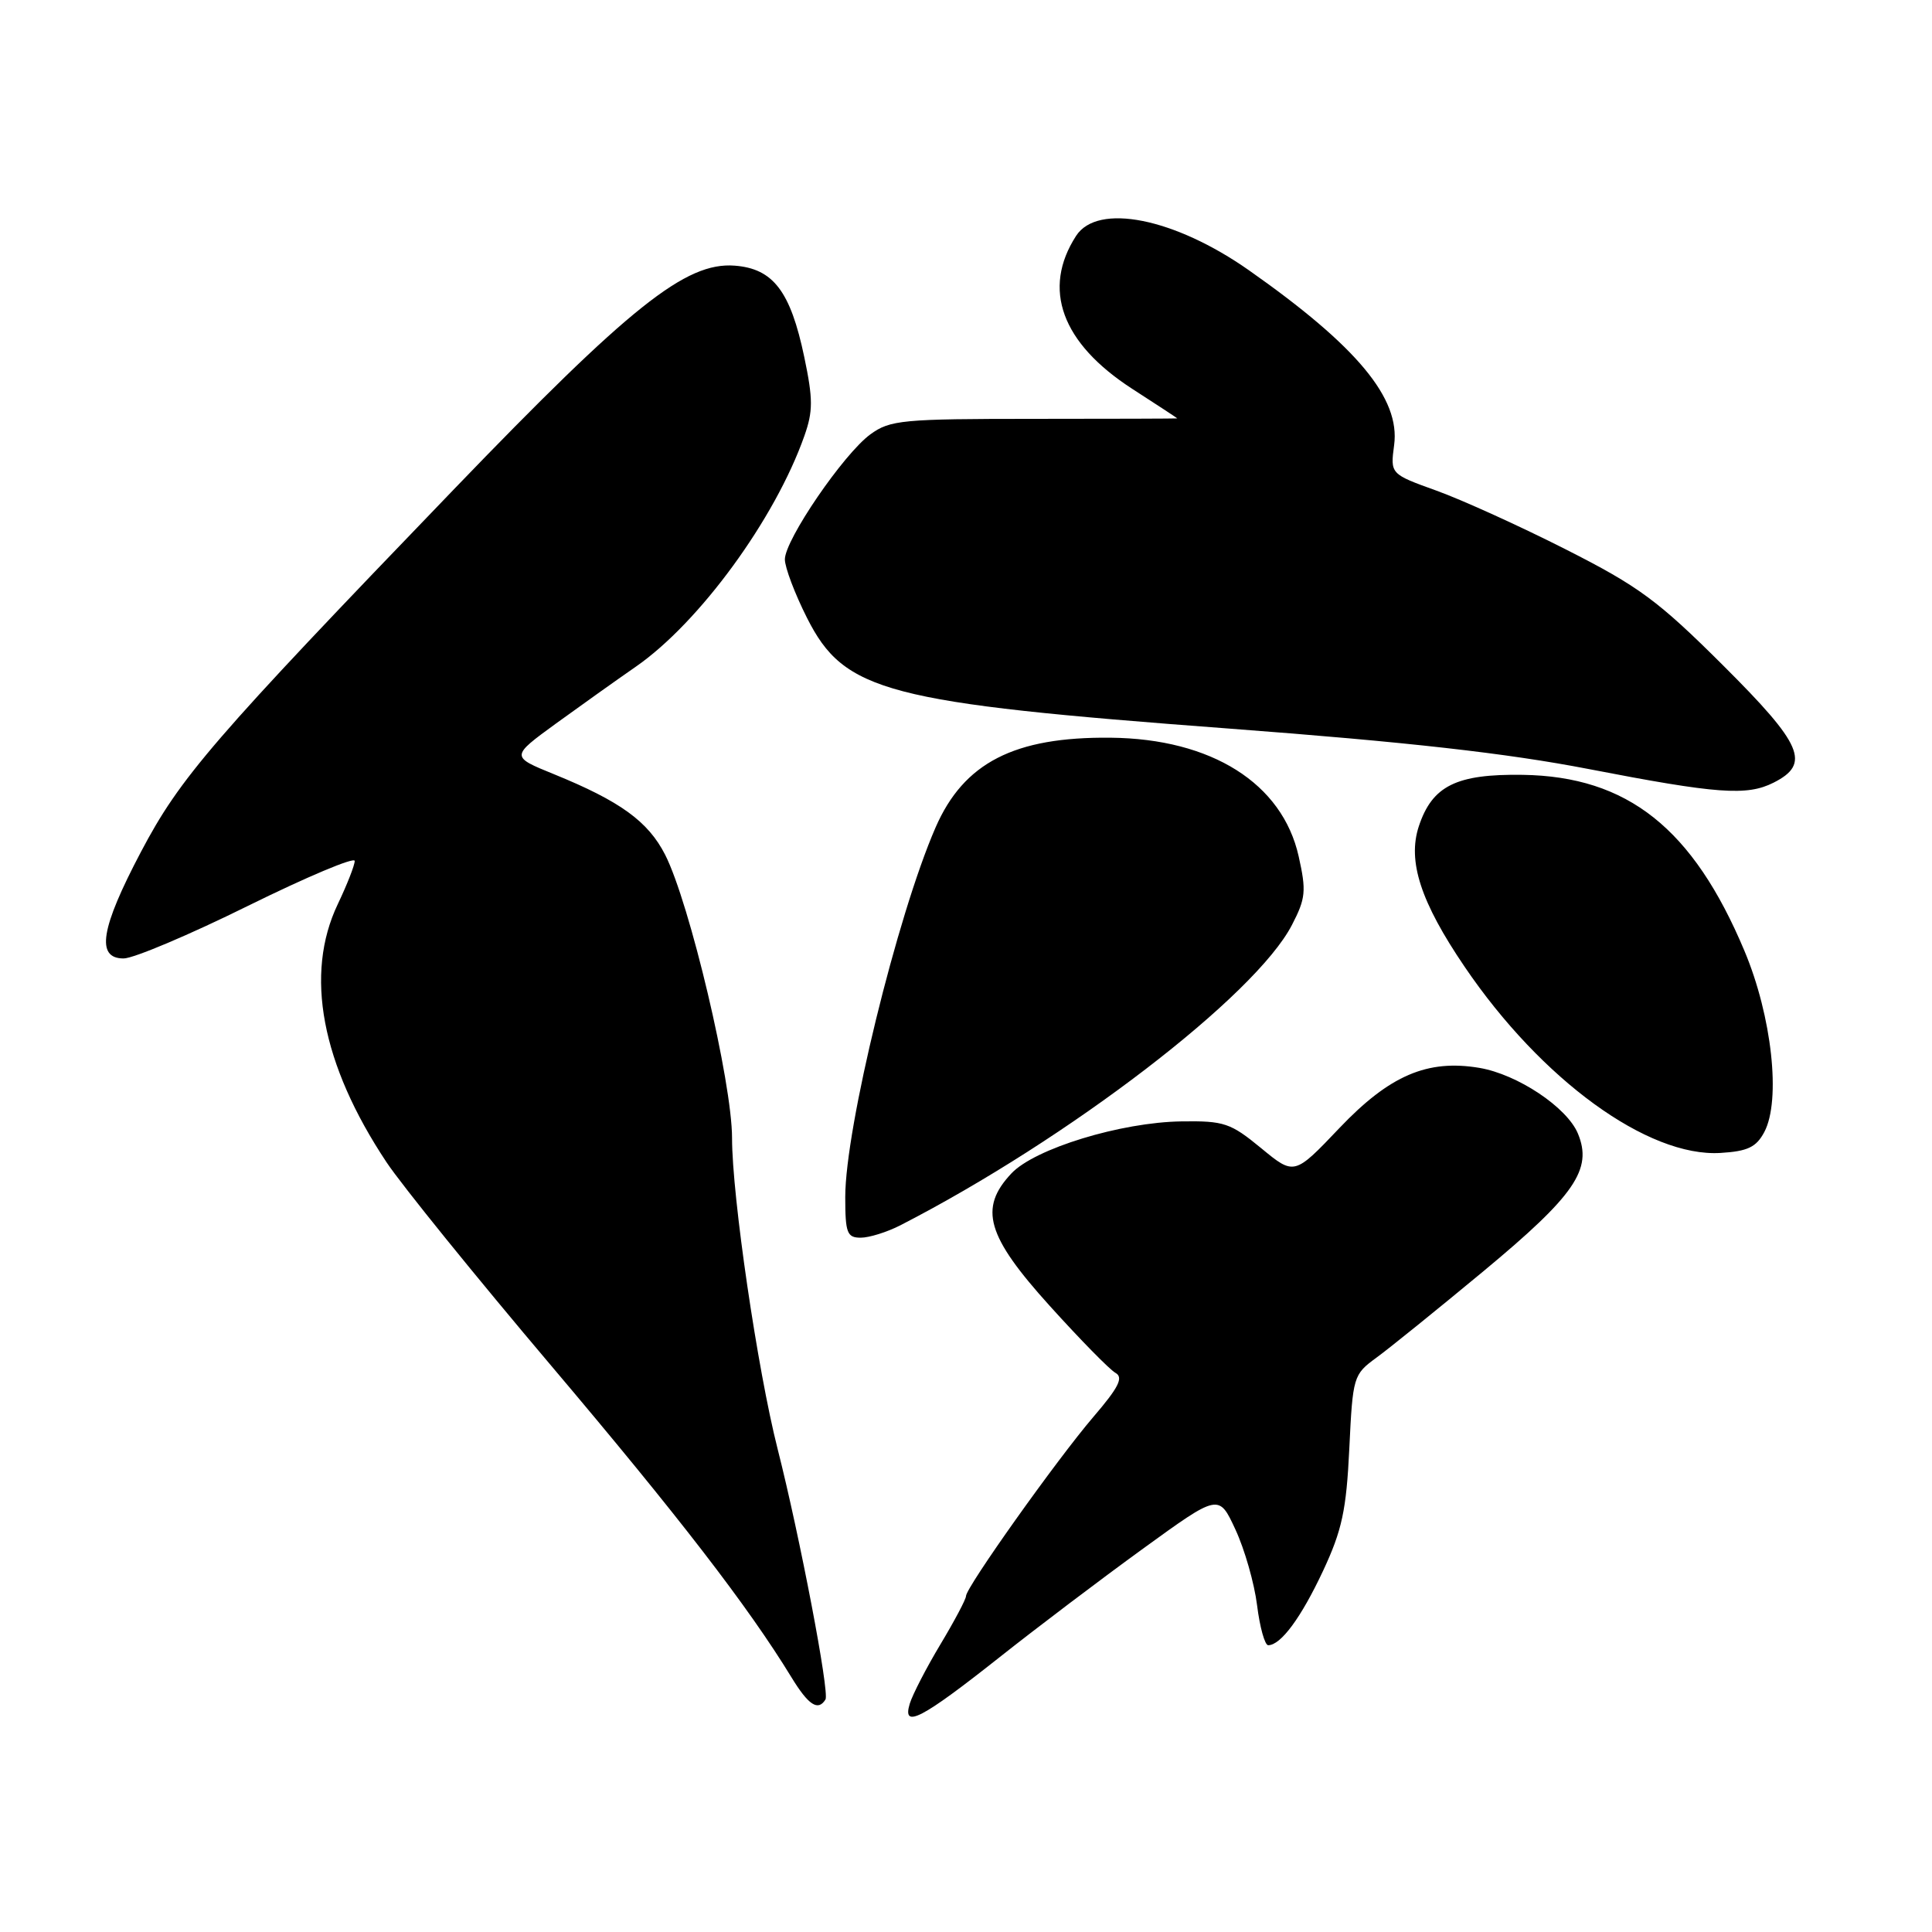 <?xml version="1.0" encoding="UTF-8" standalone="no"?>
<!DOCTYPE svg PUBLIC "-//W3C//DTD SVG 1.1//EN" "http://www.w3.org/Graphics/SVG/1.1/DTD/svg11.dtd" >
<svg xmlns="http://www.w3.org/2000/svg" xmlns:xlink="http://www.w3.org/1999/xlink" version="1.1" viewBox="0 0 256 256">
 <g >
 <path fill="currentColor"
d=" M 132.45 219.59 C 137.37 215.69 145.92 209.22 151.45 205.21 C 161.50 197.92 161.50 197.92 163.70 202.67 C 164.92 205.29 166.21 209.81 166.57 212.71 C 166.93 215.62 167.60 218.00 168.04 218.00 C 169.72 218.00 172.41 214.34 175.32 208.13 C 177.82 202.78 178.40 200.11 178.79 191.95 C 179.25 182.39 179.32 182.14 182.38 179.90 C 184.10 178.65 190.49 173.48 196.58 168.43 C 208.70 158.37 211.05 154.94 209.08 150.20 C 207.64 146.73 201.09 142.36 196.03 141.50 C 189.14 140.34 184.13 142.49 177.50 149.45 C 171.50 155.76 171.50 155.76 167.10 152.13 C 163.05 148.80 162.20 148.51 156.57 148.59 C 148.53 148.70 137.10 152.20 134.01 155.49 C 129.67 160.11 130.73 163.78 139.10 173.04 C 143.11 177.48 147.03 181.48 147.80 181.91 C 148.90 182.52 148.24 183.83 144.85 187.78 C 140.01 193.44 128.00 210.33 128.00 211.49 C 128.00 211.90 126.48 214.77 124.62 217.87 C 122.76 220.97 120.93 224.51 120.55 225.74 C 119.52 229.12 122.05 227.82 132.45 219.59 Z  M 109.38 225.19 C 109.94 224.29 105.98 203.58 103.04 192.00 C 100.37 181.49 97.00 158.52 97.00 150.80 C 97.00 143.40 91.38 119.63 88.13 113.25 C 85.87 108.83 82.18 106.16 73.39 102.58 C 67.66 100.25 67.66 100.25 73.67 95.87 C 76.98 93.47 81.74 90.08 84.25 88.34 C 92.67 82.50 102.70 68.77 106.58 57.77 C 107.74 54.49 107.74 52.89 106.57 47.31 C 104.74 38.58 102.45 35.59 97.34 35.20 C 90.86 34.71 83.50 40.58 60.16 64.82 C 28.03 98.18 23.89 102.99 18.67 112.89 C 13.33 123.02 12.68 127.00 16.38 127.00 C 17.69 127.00 25.12 123.86 32.88 120.02 C 40.65 116.19 47.00 113.51 47.00 114.08 C 47.00 114.65 45.99 117.22 44.76 119.80 C 40.33 129.09 42.57 141.00 51.22 154.01 C 53.23 157.03 63.05 169.17 73.05 180.98 C 89.87 200.86 99.13 212.86 104.87 222.25 C 107.13 225.95 108.40 226.78 109.38 225.19 Z  M 119.30 162.36 C 141.60 150.90 166.35 131.93 171.19 122.56 C 173.01 119.05 173.11 118.06 172.08 113.47 C 169.92 103.80 160.54 97.88 147.15 97.75 C 134.40 97.62 127.70 101.06 123.96 109.66 C 118.88 121.32 112.00 149.49 112.00 158.61 C 112.00 163.38 112.24 164.00 114.05 164.00 C 115.18 164.00 117.54 163.26 119.30 162.36 Z  M 233.78 150.00 C 236.01 145.79 234.79 134.66 231.15 126.00 C 224.33 109.76 215.67 102.88 201.76 102.67 C 192.97 102.54 189.78 104.12 188.00 109.49 C 186.48 114.11 188.24 119.52 194.07 128.10 C 204.24 143.09 218.37 153.36 227.98 152.77 C 231.58 152.55 232.71 152.01 233.78 150.00 Z  M 235.00 103.71 C 239.96 101.21 238.87 98.68 228.32 88.17 C 219.70 79.58 217.15 77.70 207.50 72.81 C 201.45 69.74 193.74 66.24 190.36 65.02 C 184.22 62.81 184.22 62.81 184.73 58.97 C 185.56 52.79 179.83 45.89 165.50 35.82 C 155.62 28.88 145.44 26.85 142.59 31.25 C 138.04 38.29 140.66 45.45 149.99 51.50 C 153.30 53.63 156.00 55.41 156.00 55.44 C 156.00 55.47 147.48 55.50 137.07 55.50 C 119.53 55.50 117.94 55.65 115.32 57.56 C 111.78 60.15 104.00 71.53 104.00 74.12 C 104.00 75.19 105.32 78.68 106.94 81.89 C 111.89 91.69 117.38 93.13 162.85 96.54 C 186.51 98.32 199.63 99.80 210.50 101.90 C 227.54 105.20 231.47 105.49 235.00 103.71 Z "/>
</g>
</svg>